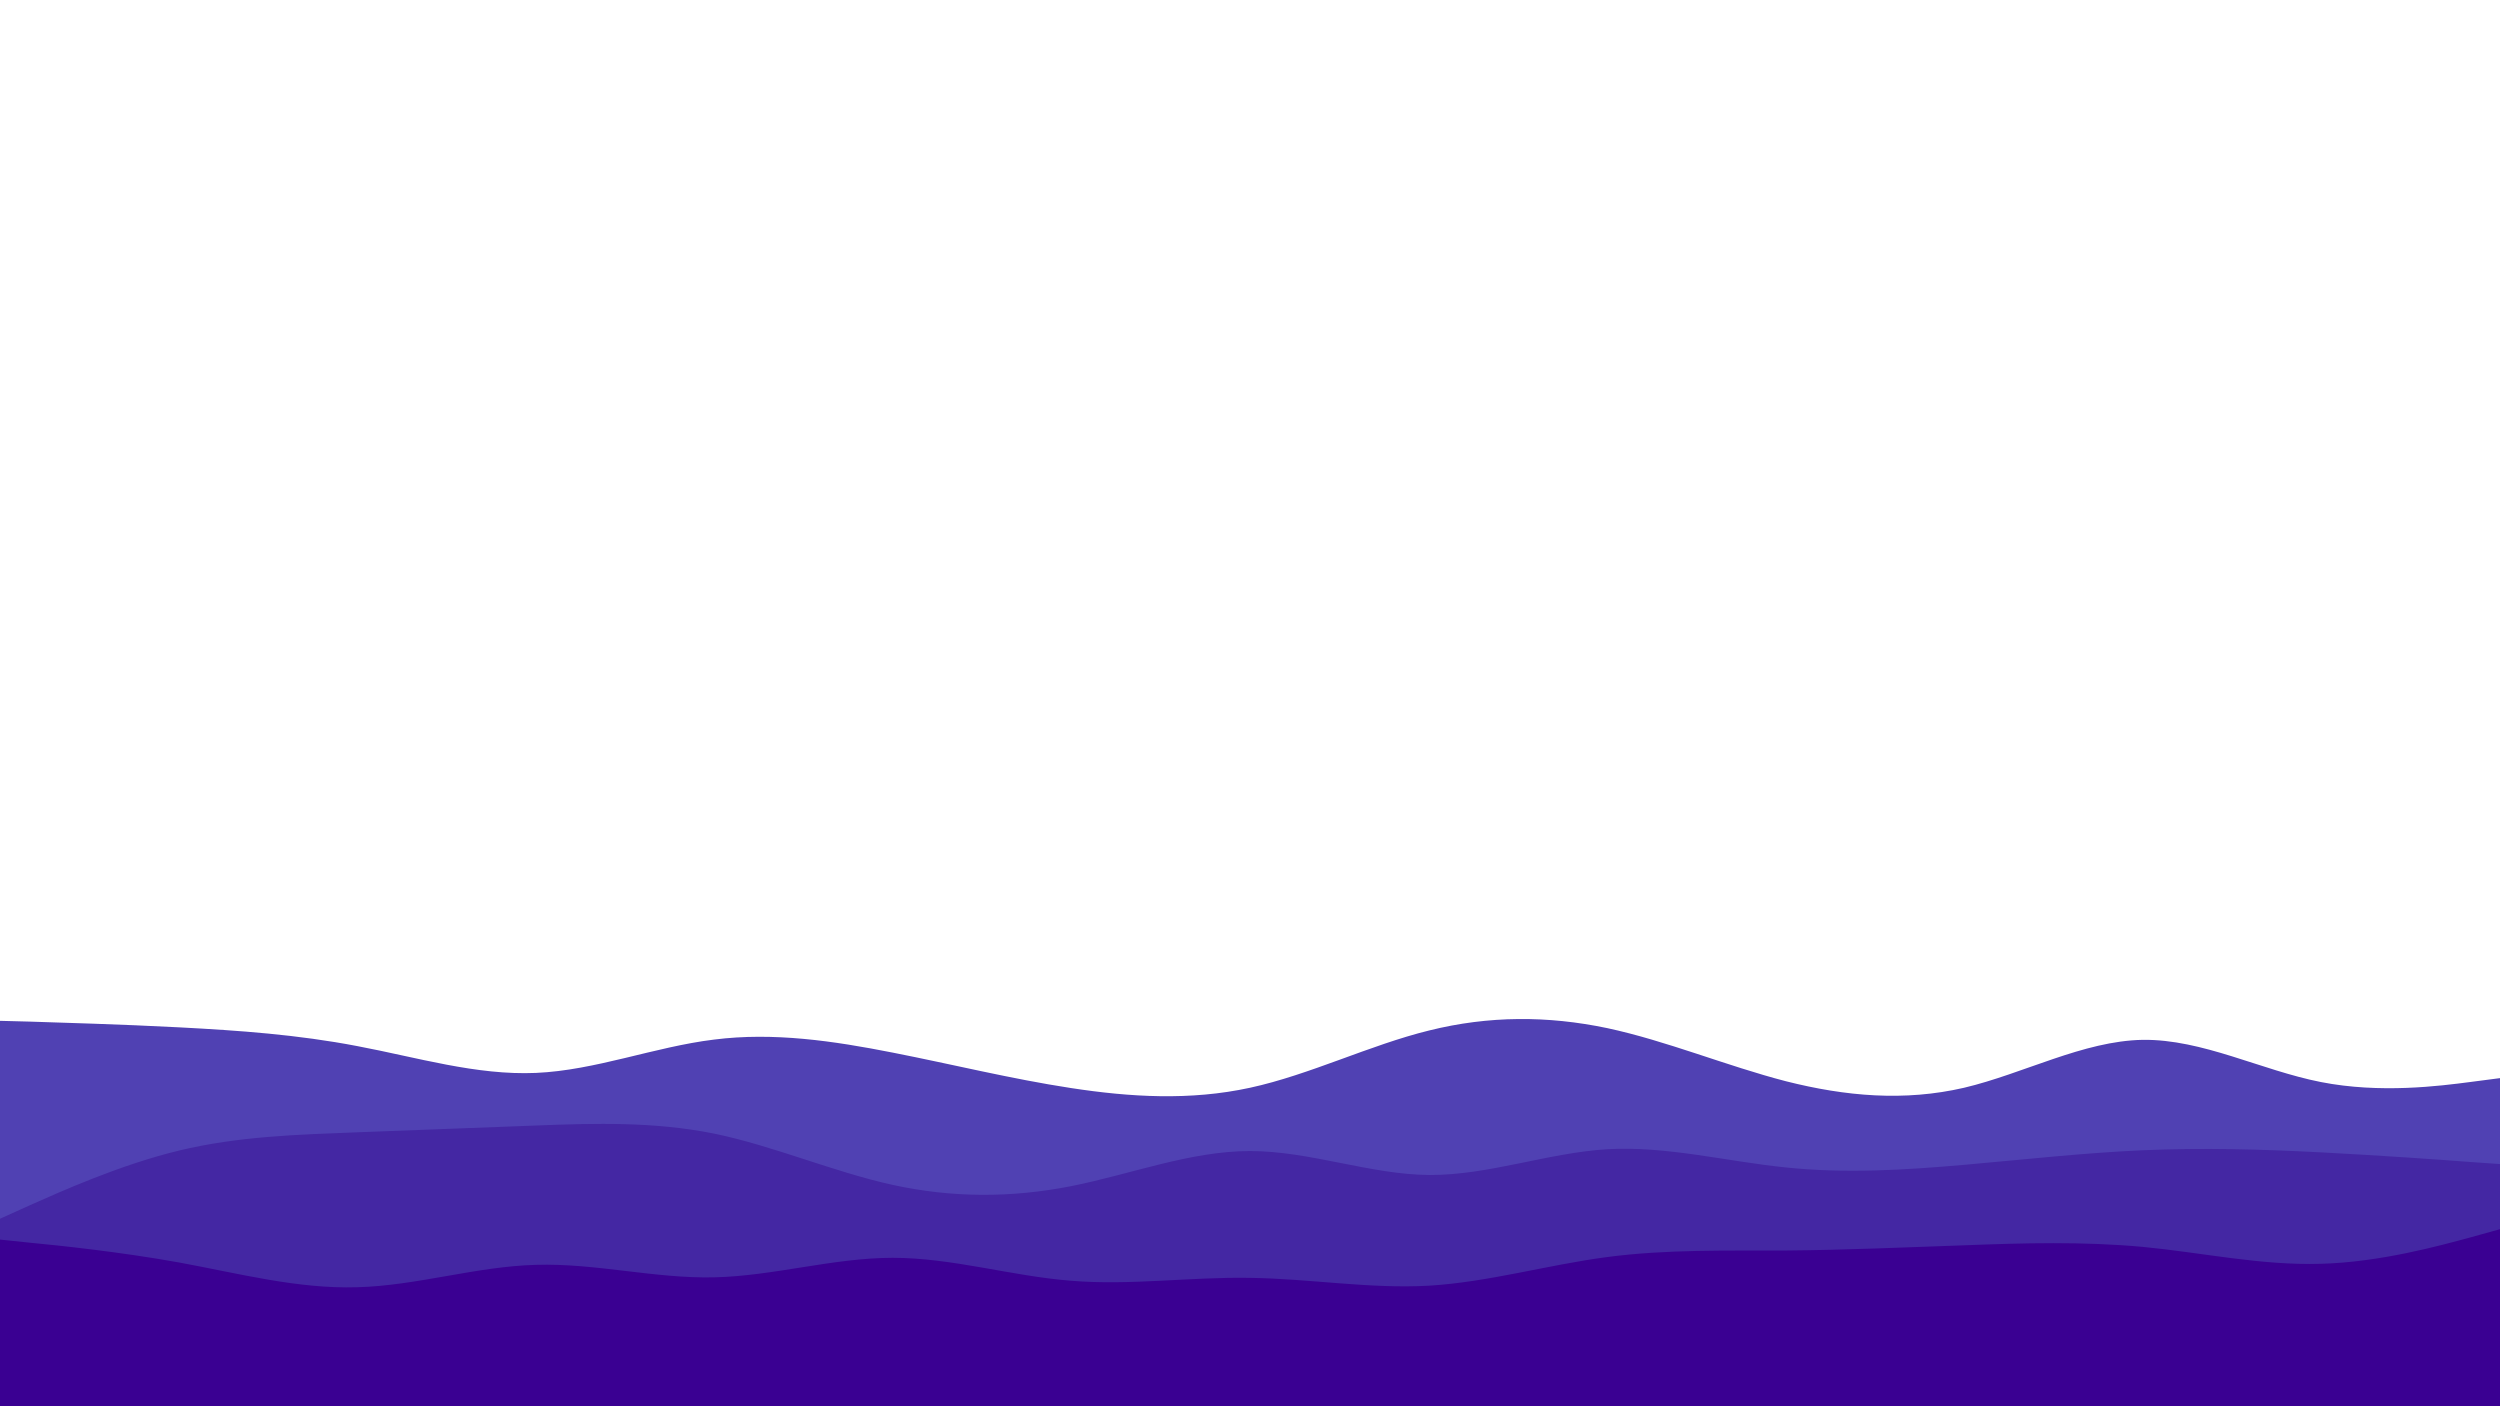 <svg id="visual" viewBox="0 0 960 540" width="960" height="540" xmlns="http://www.w3.org/2000/svg" xmlns:xlink="http://www.w3.org/1999/xlink" version="1.1"><path d="M0 392L11.5 392.3C23 392.7 46 393.3 68.8 394.5C91.7 395.7 114.3 397.3 137.2 401.7C160 406 183 413 205.8 412C228.7 411 251.3 402 274.2 399.2C297 396.3 320 399.7 342.8 404.2C365.7 408.7 388.3 414.3 411.2 417.8C434 421.3 457 422.7 480 417.7C503 412.7 526 401.3 548.8 395.7C571.7 390 594.3 390 617.2 394.8C640 399.7 663 409.3 685.8 415.2C708.7 421 731.3 423 754.2 417.7C777 412.3 800 399.7 822.8 399.3C845.7 399 868.3 411 891.2 415.5C914 420 937 417 948.5 415.5L960 414L960 541L948.5 541C937 541 914 541 891.2 541C868.3 541 845.7 541 822.8 541C800 541 777 541 754.2 541C731.3 541 708.7 541 685.8 541C663 541 640 541 617.2 541C594.3 541 571.7 541 548.8 541C526 541 503 541 480 541C457 541 434 541 411.2 541C388.3 541 365.7 541 342.8 541C320 541 297 541 274.2 541C251.3 541 228.7 541 205.8 541C183 541 160 541 137.2 541C114.3 541 91.7 541 68.8 541C46 541 23 541 11.5 541L0 541Z" fill="#5041b3"></path><path d="M0 468L11.5 462.8C23 457.7 46 447.3 68.8 441.8C91.7 436.3 114.3 435.7 137.2 434.8C160 434 183 433 205.8 432.2C228.7 431.3 251.3 430.7 274.2 435.3C297 440 320 450 342.8 455C365.7 460 388.3 460 411.2 455.5C434 451 457 442 480 442C503 442 526 451 548.8 451.2C571.7 451.3 594.3 442.7 617.2 441.3C640 440 663 446 685.8 448.3C708.7 450.7 731.3 449.3 754.2 447.3C777 445.3 800 442.7 822.8 441.7C845.7 440.7 868.3 441.3 891.2 442.5C914 443.7 937 445.3 948.5 446.2L960 447L960 541L948.5 541C937 541 914 541 891.2 541C868.3 541 845.7 541 822.8 541C800 541 777 541 754.2 541C731.3 541 708.7 541 685.8 541C663 541 640 541 617.2 541C594.3 541 571.7 541 548.8 541C526 541 503 541 480 541C457 541 434 541 411.2 541C388.3 541 365.7 541 342.8 541C320 541 297 541 274.2 541C251.3 541 228.7 541 205.8 541C183 541 160 541 137.2 541C114.3 541 91.7 541 68.8 541C46 541 23 541 11.5 541L0 541Z" fill="#4427a3"></path><path d="M0 476L11.5 477.2C23 478.3 46 480.7 68.8 484.8C91.7 489 114.3 495 137.2 494.3C160 493.7 183 486.3 205.8 485.7C228.7 485 251.3 491 274.2 490.5C297 490 320 483 342.8 483C365.7 483 388.3 490 411.2 491.8C434 493.7 457 490.3 480 490.7C503 491 526 495 548.8 493.7C571.7 492.3 594.3 485.7 617.2 482.7C640 479.7 663 480.3 685.8 480.2C708.7 480 731.3 479 754.2 478.2C777 477.3 800 476.7 822.8 478.8C845.7 481 868.3 486 891.2 485.3C914 484.7 937 478.3 948.5 475.2L960 472L960 541L948.5 541C937 541 914 541 891.2 541C868.3 541 845.7 541 822.8 541C800 541 777 541 754.2 541C731.3 541 708.7 541 685.8 541C663 541 640 541 617.2 541C594.3 541 571.7 541 548.8 541C526 541 503 541 480 541C457 541 434 541 411.2 541C388.3 541 365.7 541 342.8 541C320 541 297 541 274.2 541C251.3 541 228.7 541 205.8 541C183 541 160 541 137.2 541C114.3 541 91.7 541 68.8 541C46 541 23 541 11.5 541L0 541Z" fill="#3a0092"></path></svg>